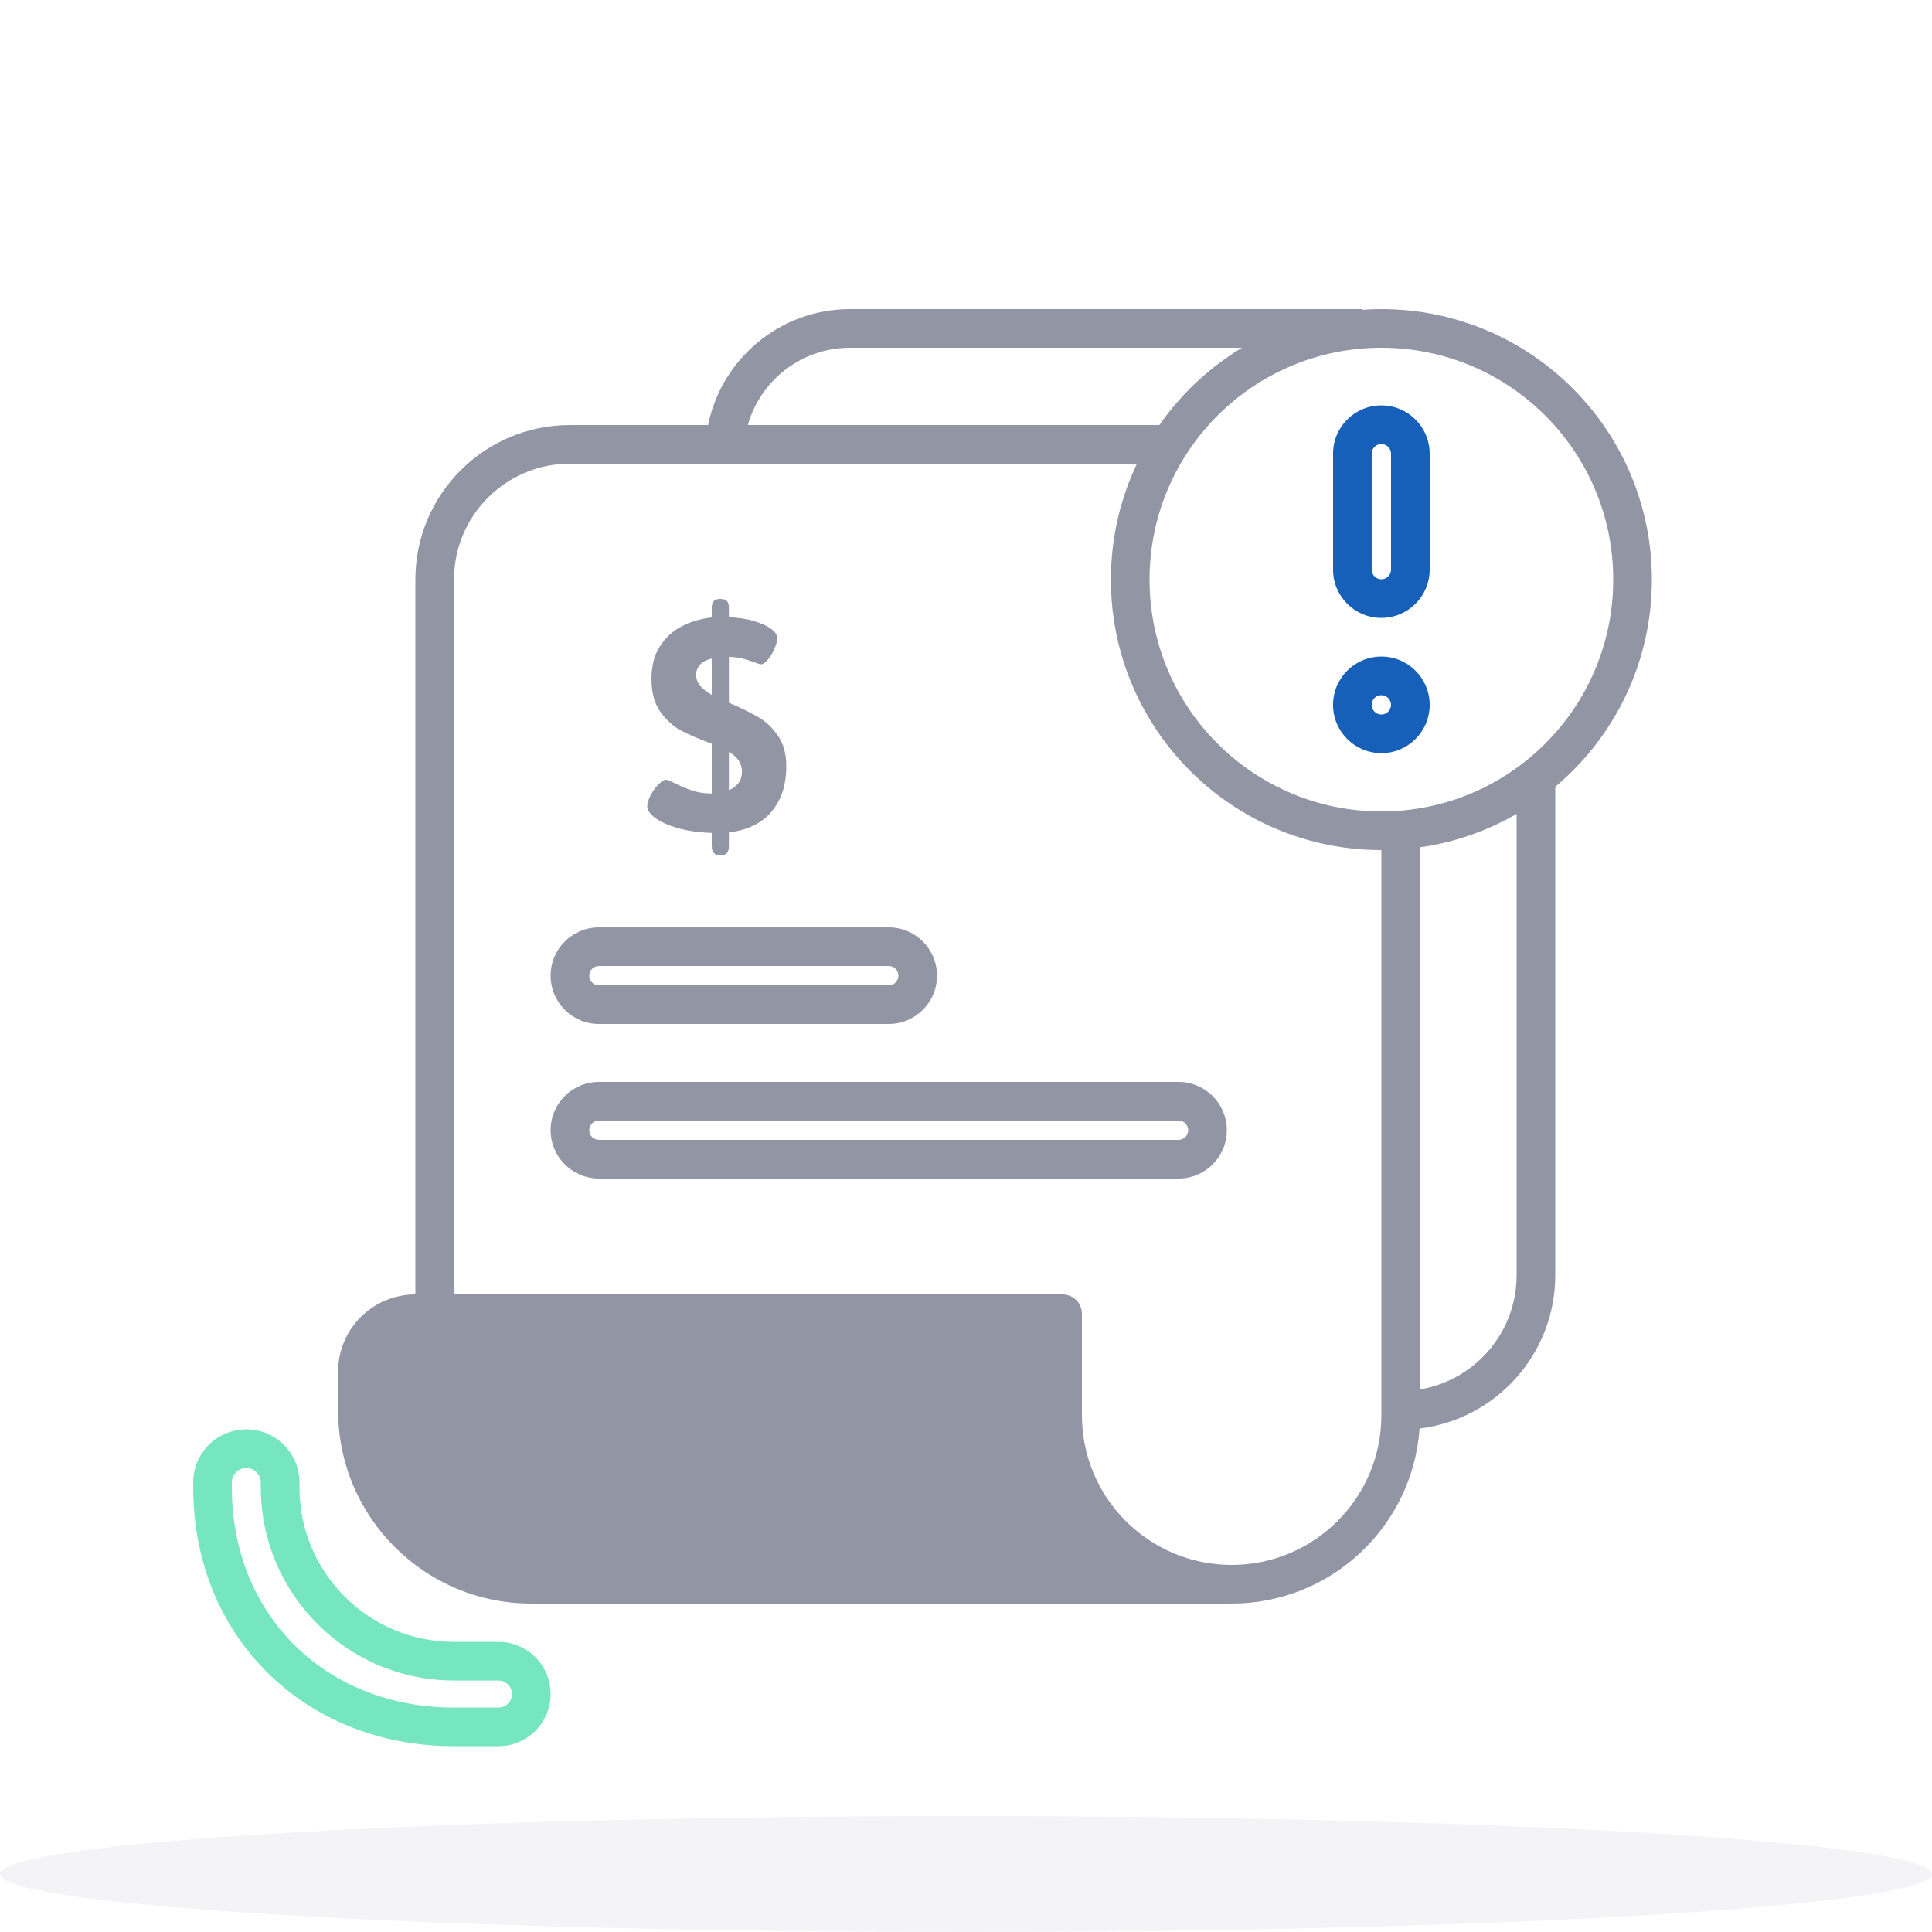 <svg width="180" height="180" viewBox="0 0 180 180" fill="none" xmlns="http://www.w3.org/2000/svg">
<ellipse opacity="0.1" cx="90" cy="174.6" rx="90" ry="5.4" fill="#9295A4"/>
<path fill-rule="evenodd" clip-rule="evenodd" d="M69.673 39.6C70.848 35.444 74.668 32.4 79.2 32.4H115.713C112.669 34.234 110.044 36.693 108.017 39.6H69.673ZM105.925 43.2H53.1C47.135 43.2 42.3 48.035 42.3 54V120.6H98.1H99C99.994 120.6 100.8 121.406 100.8 122.4V131.85C100.8 139.554 107.046 145.8 114.75 145.8C122.454 145.8 128.7 139.554 128.7 131.85V79.2C114.782 79.2 103.5 67.917 103.5 54C103.5 50.135 104.37 46.473 105.925 43.2ZM132.3 78.945V129.45C137.408 128.594 141.3 124.151 141.3 118.8V75.829C138.58 77.402 135.54 78.481 132.3 78.945ZM144.9 73.303V118.8C144.9 126.158 139.381 132.227 132.257 133.094C131.618 142.206 124.024 149.4 114.75 149.4C114.593 149.4 114.436 149.398 114.28 149.394L114.3 149.4H49.5C39.559 149.4 31.5 141.341 31.5 131.4V127.8C31.5 123.823 34.724 120.6 38.7 120.6V54C38.7 46.047 45.147 39.6 53.1 39.6H65.97C67.221 33.438 72.669 28.8 79.2 28.8H126.9V28.863C127.495 28.821 128.095 28.8 128.7 28.8C142.618 28.8 153.9 40.082 153.9 54C153.9 61.749 150.402 68.681 144.9 73.303ZM51.3 90.9C51.3 88.415 53.315 86.4 55.8 86.4H82.8C85.285 86.4 87.3 88.415 87.3 90.9C87.3 93.385 85.285 95.4 82.8 95.4H55.8C53.315 95.4 51.3 93.385 51.3 90.9ZM55.8 90C55.303 90 54.9 90.403 54.9 90.9C54.9 91.397 55.303 91.8 55.8 91.8H82.8C83.297 91.8 83.7 91.397 83.7 90.9C83.7 90.403 83.297 90 82.8 90H55.8ZM66.517 79.483C66.654 79.62 66.871 79.689 67.166 79.689C67.419 79.689 67.604 79.62 67.72 79.483C67.846 79.346 67.91 79.129 67.91 78.834V77.553C68.89 77.447 69.782 77.168 70.583 76.714C71.385 76.25 72.028 75.575 72.513 74.689C73.009 73.793 73.257 72.685 73.257 71.367C73.257 70.228 72.998 69.289 72.482 68.551C71.965 67.802 71.364 67.227 70.678 66.827C69.993 66.426 69.07 65.972 67.91 65.466V61.194C68.437 61.216 68.88 61.274 69.239 61.369C69.608 61.464 69.982 61.585 70.362 61.732C70.625 61.838 70.799 61.891 70.884 61.891C71.095 61.891 71.316 61.743 71.548 61.448C71.791 61.152 71.996 60.81 72.165 60.419C72.334 60.019 72.418 59.692 72.418 59.438C72.418 59.154 72.223 58.869 71.833 58.584C71.453 58.299 70.915 58.057 70.219 57.856C69.534 57.656 68.764 57.54 67.91 57.508V56.638C67.91 56.332 67.846 56.116 67.72 55.99C67.593 55.863 67.377 55.8 67.071 55.8C66.818 55.8 66.628 55.868 66.502 56.005C66.375 56.132 66.312 56.343 66.312 56.638V57.524C65.289 57.64 64.35 57.92 63.496 58.363C62.652 58.806 61.972 59.438 61.455 60.261C60.949 61.073 60.696 62.07 60.696 63.251C60.696 64.496 60.965 65.508 61.502 66.289C62.051 67.059 62.689 67.644 63.417 68.045C64.155 68.435 65.12 68.852 66.312 69.294V73.93C65.658 73.93 65.057 73.84 64.508 73.661C63.97 73.482 63.417 73.25 62.847 72.965C62.446 72.754 62.183 72.648 62.056 72.648C61.866 72.648 61.629 72.796 61.344 73.091C61.059 73.376 60.812 73.719 60.601 74.12C60.4 74.52 60.3 74.858 60.3 75.132C60.3 75.459 60.537 75.807 61.012 76.176C61.497 76.546 62.193 76.867 63.1 77.141C64.018 77.405 65.088 77.558 66.312 77.6V78.834C66.312 79.129 66.38 79.346 66.517 79.483ZM65.173 61.986C65.384 61.701 65.763 61.49 66.312 61.353V64.738C65.837 64.464 65.473 64.179 65.22 63.884C64.978 63.589 64.856 63.241 64.856 62.84C64.856 62.544 64.962 62.26 65.173 61.986ZM68.796 72.965C68.574 73.25 68.279 73.466 67.91 73.614V70.054C68.722 70.518 69.128 71.13 69.128 71.889C69.128 72.322 69.017 72.68 68.796 72.965ZM51.3 105.3C51.3 102.815 53.315 100.8 55.8 100.8H109.8C112.285 100.8 114.3 102.815 114.3 105.3C114.3 107.785 112.285 109.8 109.8 109.8H55.8C53.315 109.8 51.3 107.785 51.3 105.3ZM55.8 104.4C55.303 104.4 54.9 104.803 54.9 105.3C54.9 105.797 55.303 106.2 55.8 106.2H109.8C110.297 106.2 110.7 105.797 110.7 105.3C110.7 104.803 110.297 104.4 109.8 104.4H55.8ZM107.1 54C107.1 42.071 116.771 32.4 128.7 32.4C140.629 32.4 150.3 42.071 150.3 54C150.3 65.929 140.629 75.6 128.7 75.6C116.771 75.6 107.1 65.929 107.1 54Z" fill="#9295A4"/>
<path fill-rule="evenodd" clip-rule="evenodd" d="M21.6 138.12C21.6 137.374 22.204 136.77 22.95 136.77C23.696 136.77 24.3 137.374 24.3 138.12V138.57C24.3 148.511 32.359 156.57 42.3 156.57H46.44C47.136 156.57 47.7 157.134 47.7 157.83C47.7 158.526 47.136 159.09 46.44 159.09H42.3C30.351 159.09 21.6 150.48 21.6 138.57V138.12ZM22.95 133.17C20.216 133.17 18 135.386 18 138.12V138.57C18 152.507 28.402 162.69 42.3 162.69H46.44C49.124 162.69 51.3 160.514 51.3 157.83C51.3 155.146 49.124 152.97 46.44 152.97H42.3C34.347 152.97 27.9 146.523 27.9 138.57V138.12C27.9 135.386 25.684 133.17 22.95 133.17Z" fill="#76E6C1"/>
<path fill-rule="evenodd" clip-rule="evenodd" d="M124.199 42.27C124.199 39.784 126.214 37.77 128.699 37.77C131.184 37.77 133.199 39.784 133.199 42.27V53.069C133.199 55.555 131.184 57.569 128.699 57.569C126.214 57.569 124.199 55.555 124.199 53.069V42.27ZM128.699 41.37C128.202 41.37 127.799 41.773 127.799 42.27V53.069C127.799 53.567 128.202 53.969 128.699 53.969C129.196 53.969 129.599 53.567 129.599 53.069V42.27C129.599 41.773 129.196 41.37 128.699 41.37ZM128.699 70.169C126.214 70.169 124.199 68.155 124.199 65.669C124.199 63.184 126.214 61.169 128.699 61.169C131.184 61.169 133.199 63.184 133.199 65.669C133.199 68.155 131.184 70.169 128.699 70.169ZM127.799 65.669C127.799 66.167 128.202 66.57 128.699 66.57C129.196 66.57 129.599 66.167 129.599 65.669C129.599 65.172 129.196 64.769 128.699 64.769C128.202 64.769 127.799 65.172 127.799 65.669Z" fill="#1760B9"/>
</svg>
